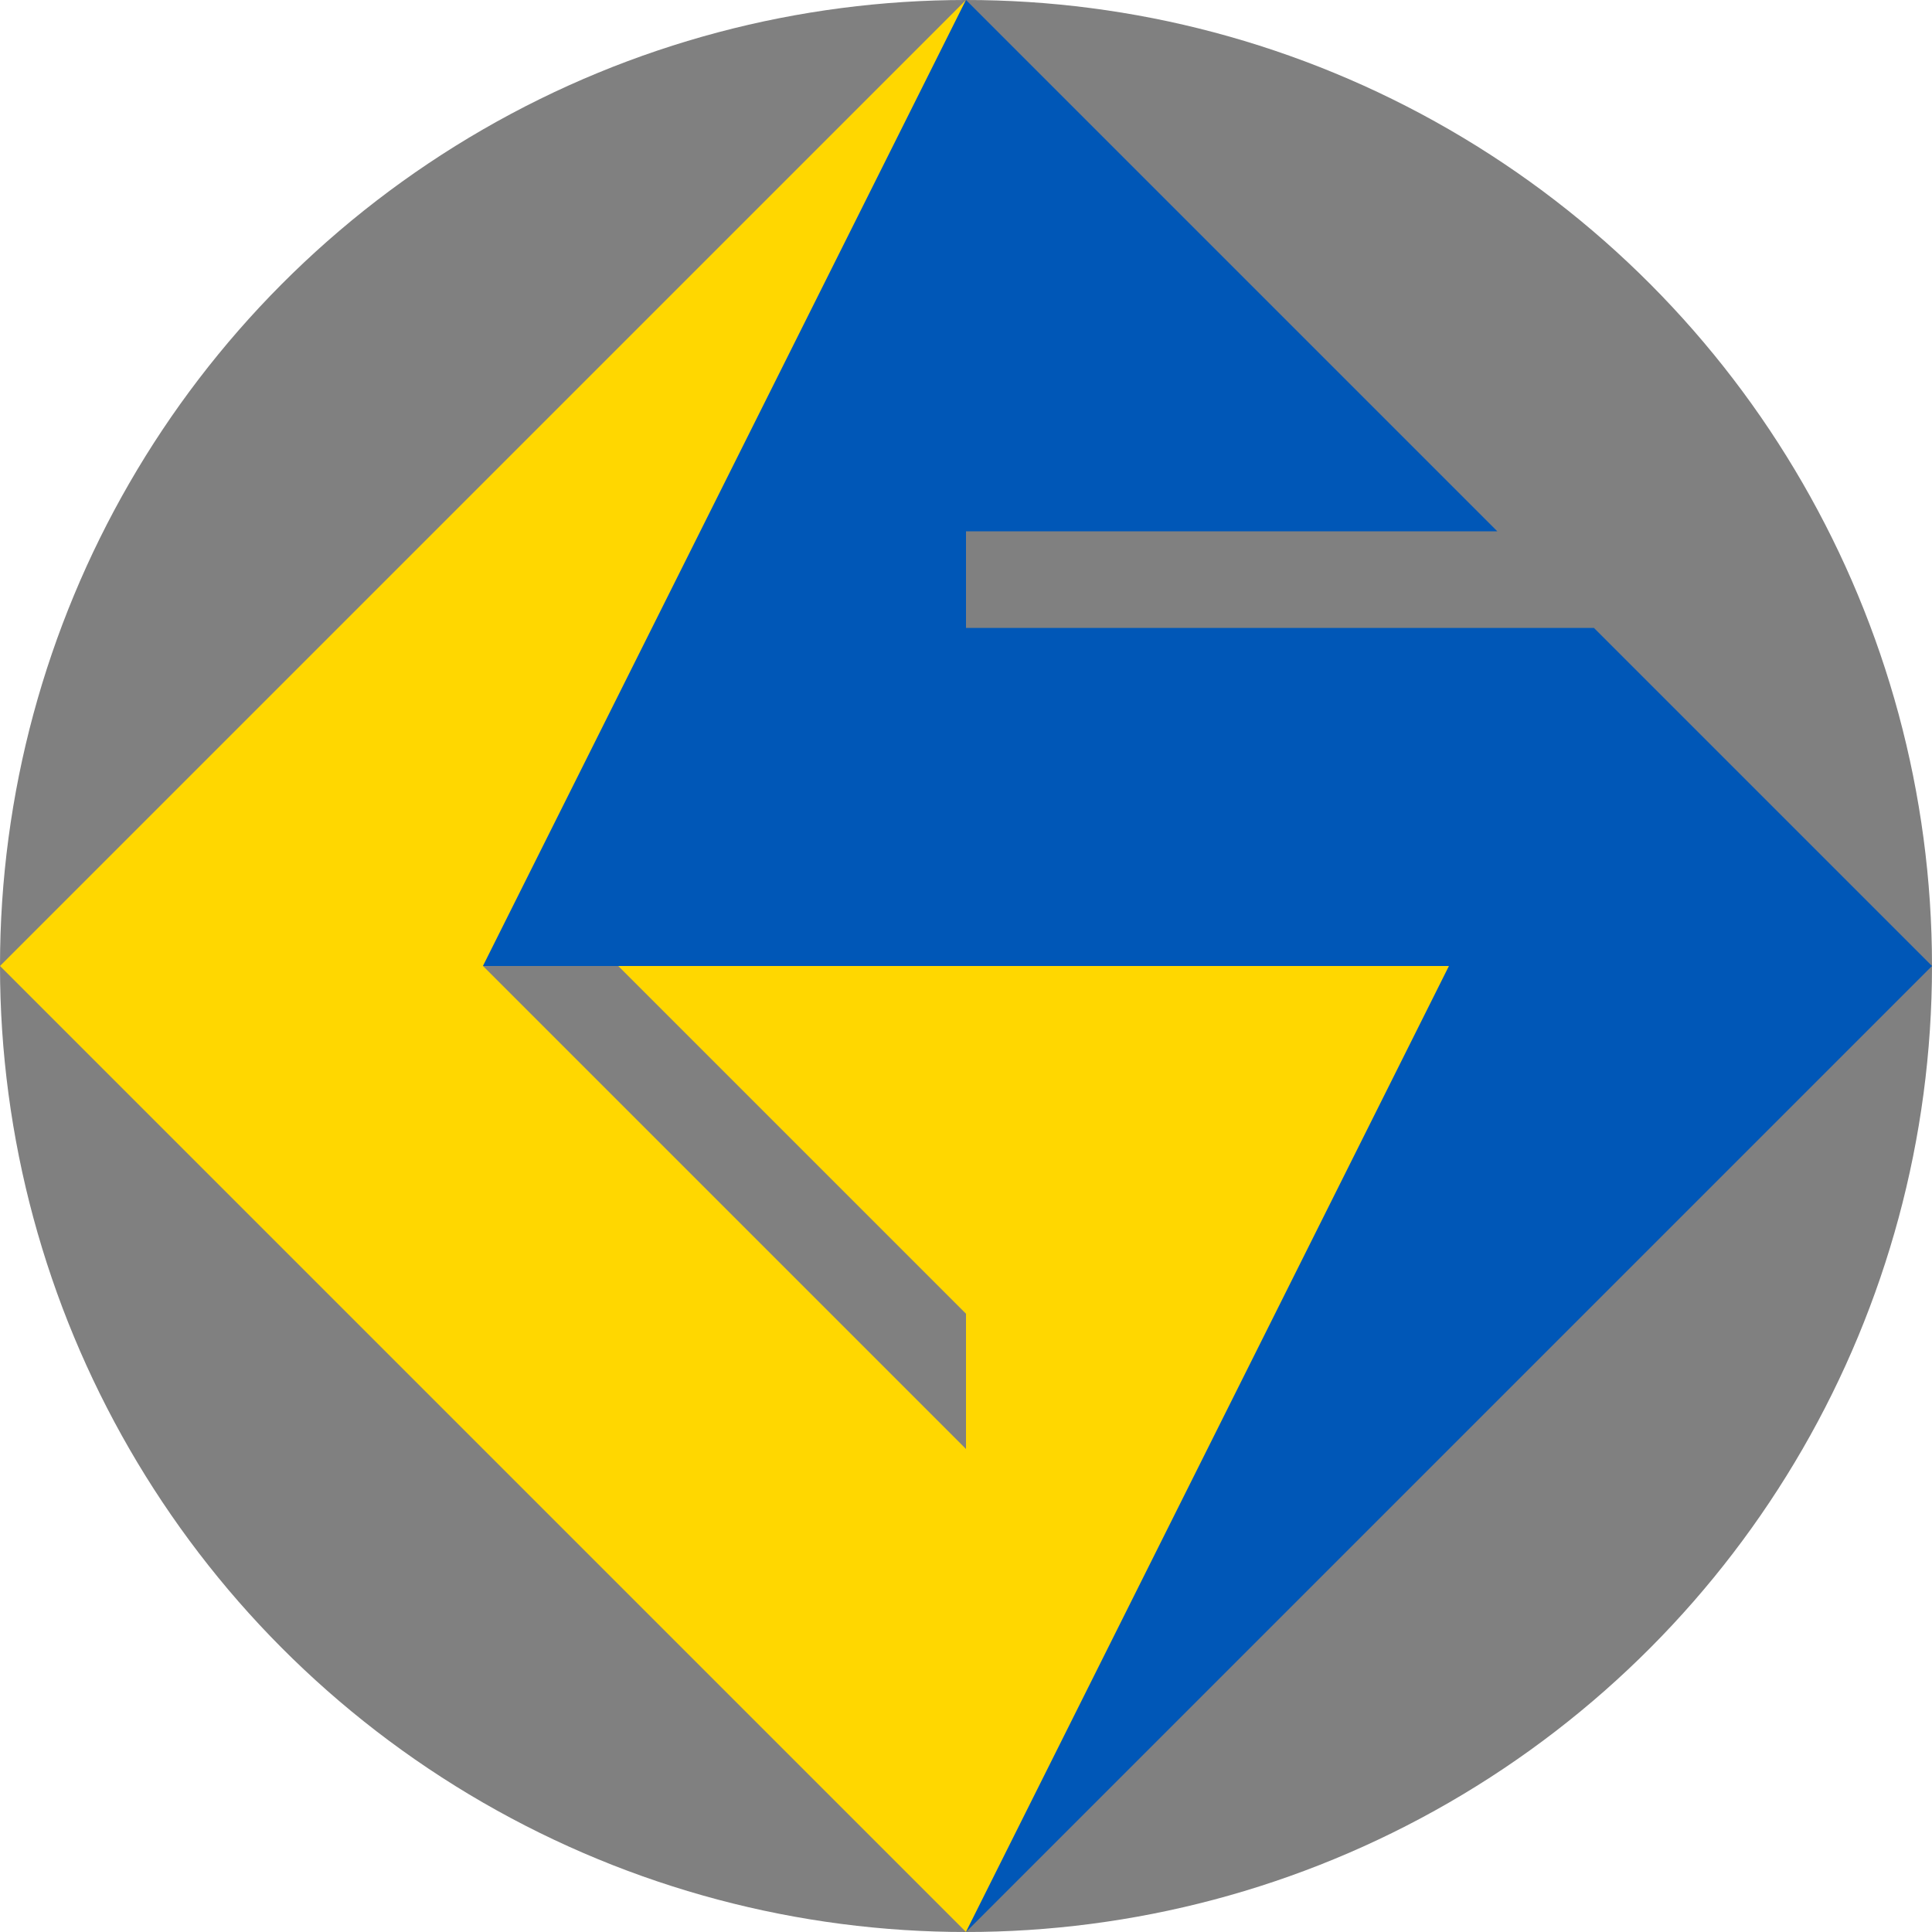 <?xml version="1.0" standalone="no"?>
<svg width="200" height="200" viewBox="0 0 200 200" preserveAspectRatio="true"
     xmlns="http://www.w3.org/2000/svg" version="1.1">
  <desc>GS logo</desc>

  <!-- Show outline of viewport using 'rect' element -->
  <circle fill="#808080" cx="100" cy="100" r="100"/>
  <polygon fill="#FFD700" 
            points="100,0 0,100 100,200 150,100 64,100 100,136 100,150 50,100" />
  <polygon fill="#0057B7" 
            points="100,0 50,100 150,100 100,200 200,100 165,65 100,65 100,55 155,55" />
</svg>

